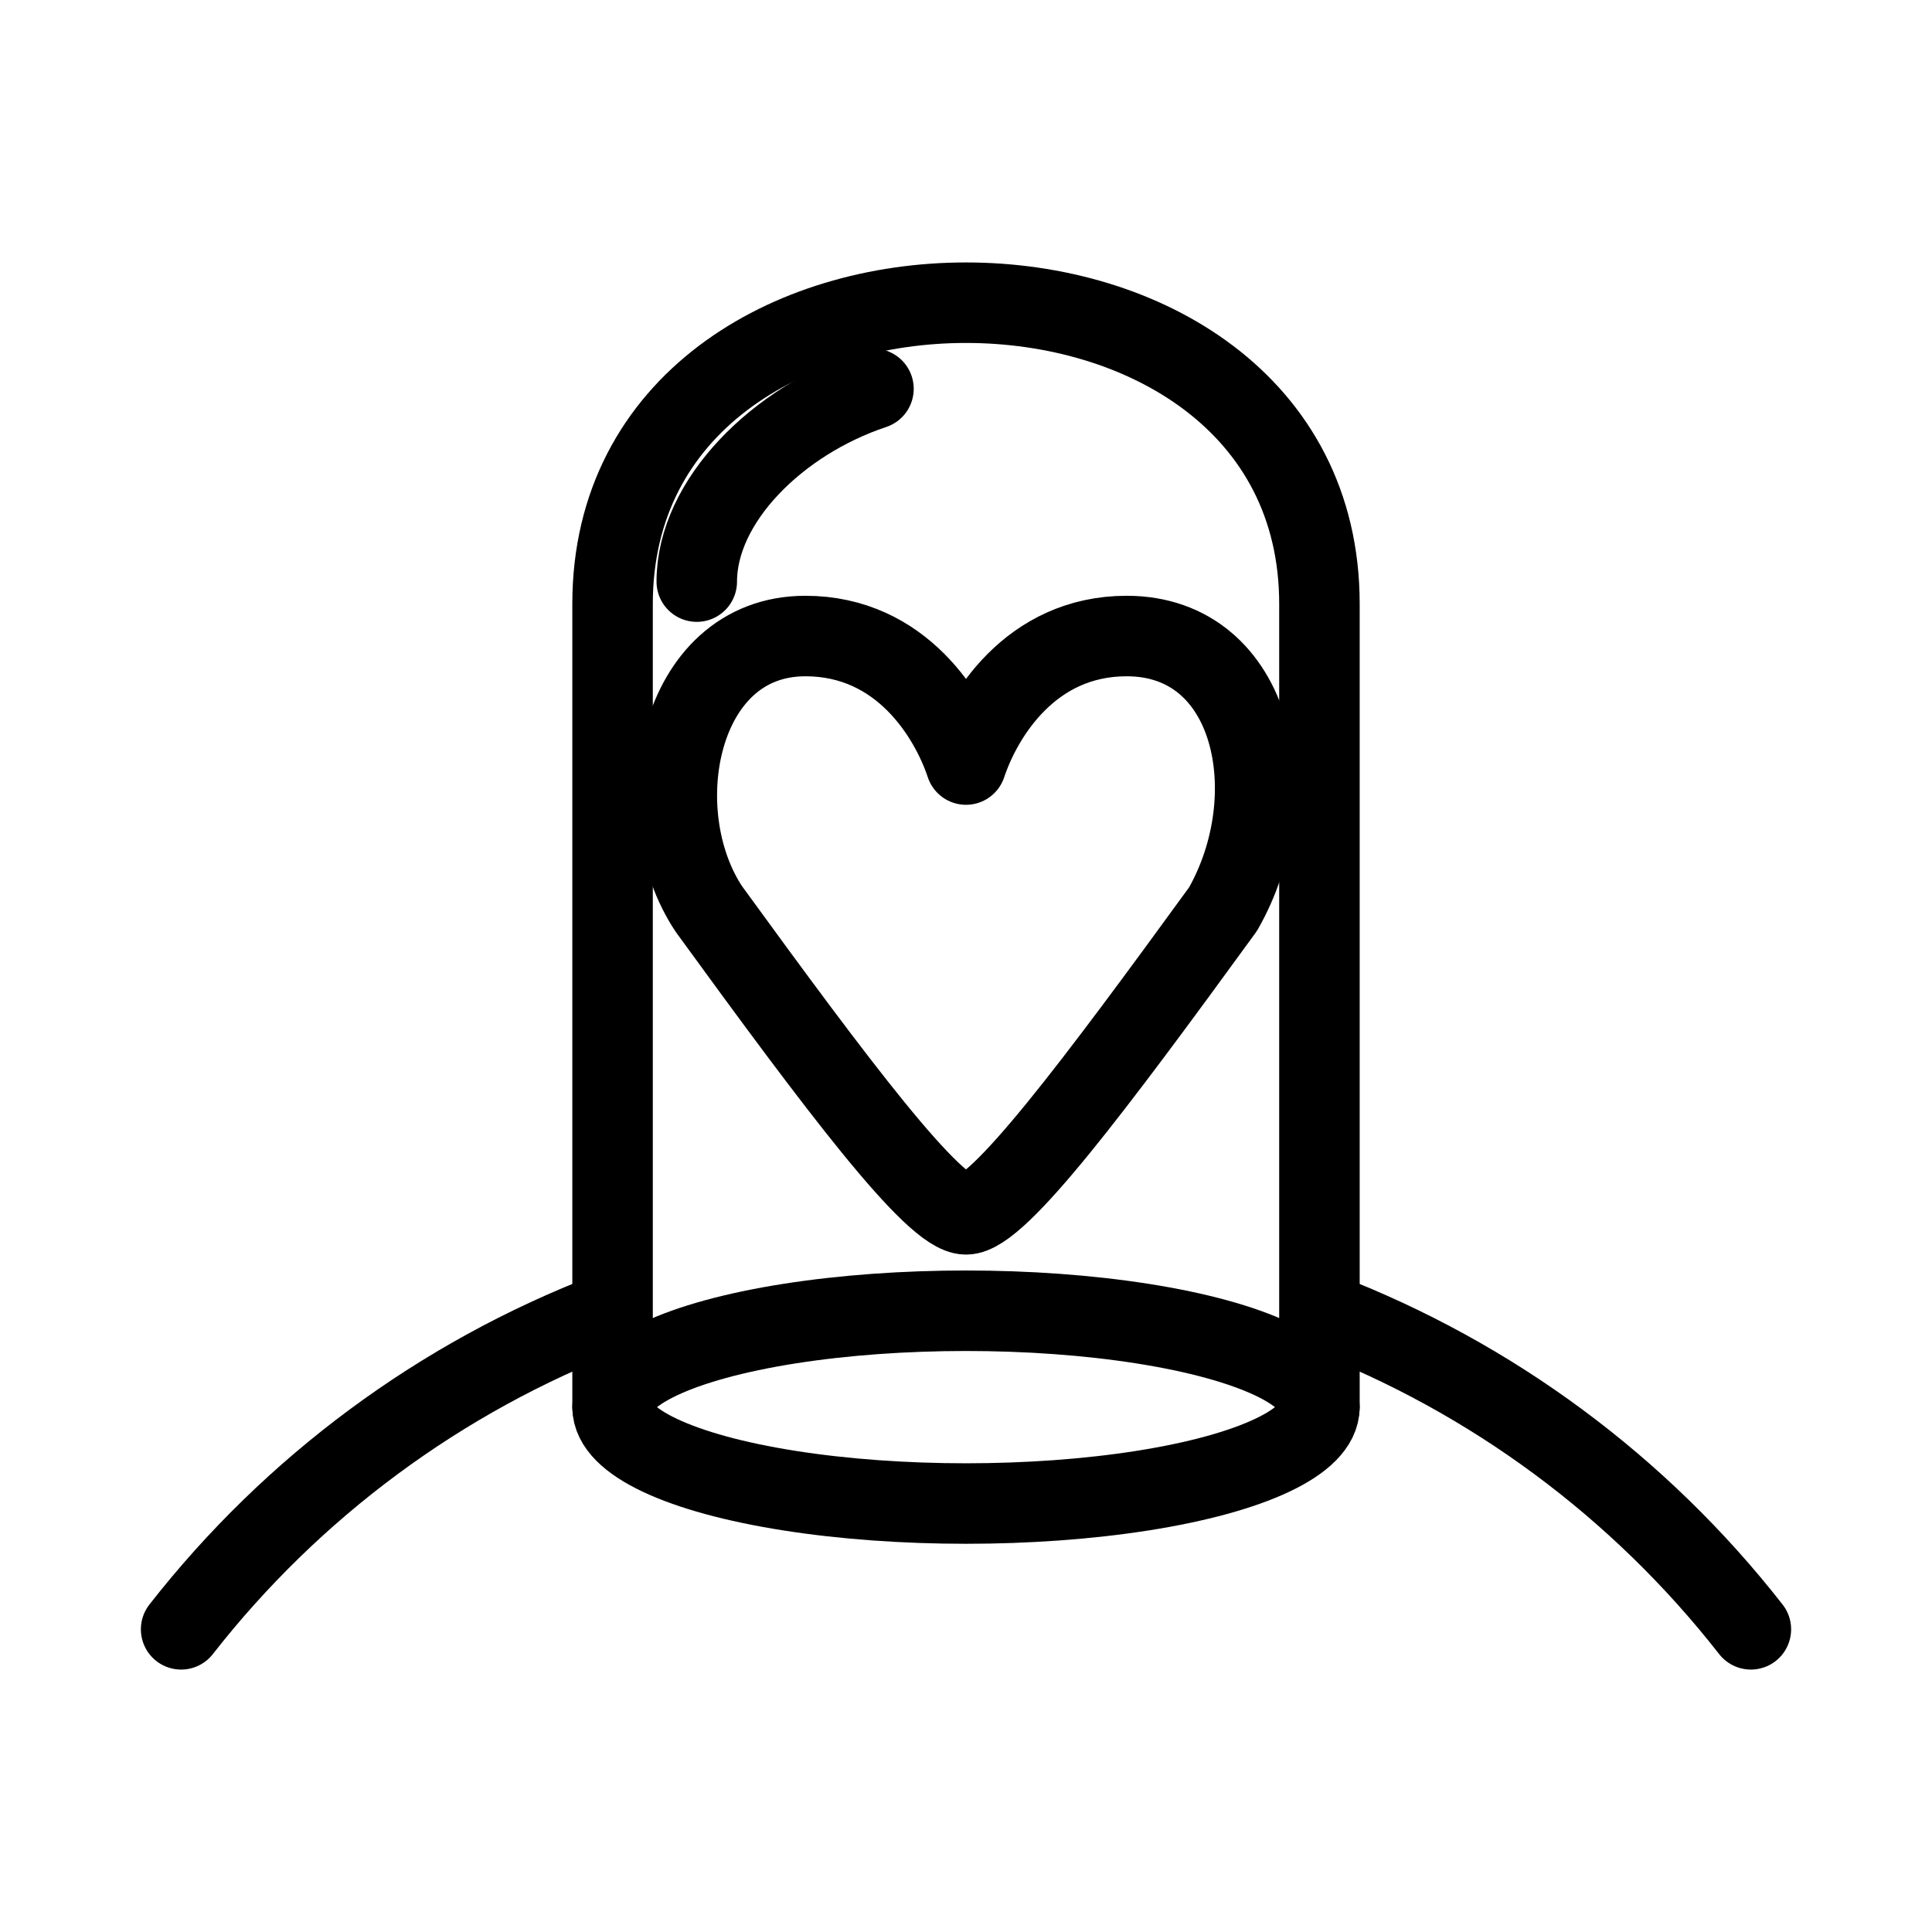 <?xml version="1.0" encoding="UTF-8"?><svg id="a" xmlns="http://www.w3.org/2000/svg" viewBox="0 0 48 48"><defs><style>.b{stroke-width:2px;fill:none;stroke:#000;stroke-linecap:round;stroke-linejoin:round;}</style></defs><g><path class="b" d="m32.868,32.613c4.192,1.609,7.867,4.329,10.632,7.867"/><path class="b" d="m4.5,40.48c2.765-3.538,6.44-6.258,10.632-7.867"/><ellipse class="b" cx="24" cy="34.96" rx="8.781" ry="2.395"/></g><g><path class="b" d="m32.781,34.96V15.004c0-9.978-17.562-9.978-17.562,0v19.956"/><path class="b" d="m17.614,22.587c-1.597-2.395-.798-6.785,2.395-6.785,2.395,0,3.592,1.996,3.991,3.193.399-1.197,1.597-3.193,3.991-3.193,3.193,0,3.991,3.991,2.395,6.785-3.193,4.39-5.588,7.583-6.386,7.583s-3.193-3.193-6.386-7.583Z"/><path class="b" d="m21.701,9.66c-2.395.798-4.39,2.794-4.39,4.79"/></g></svg>